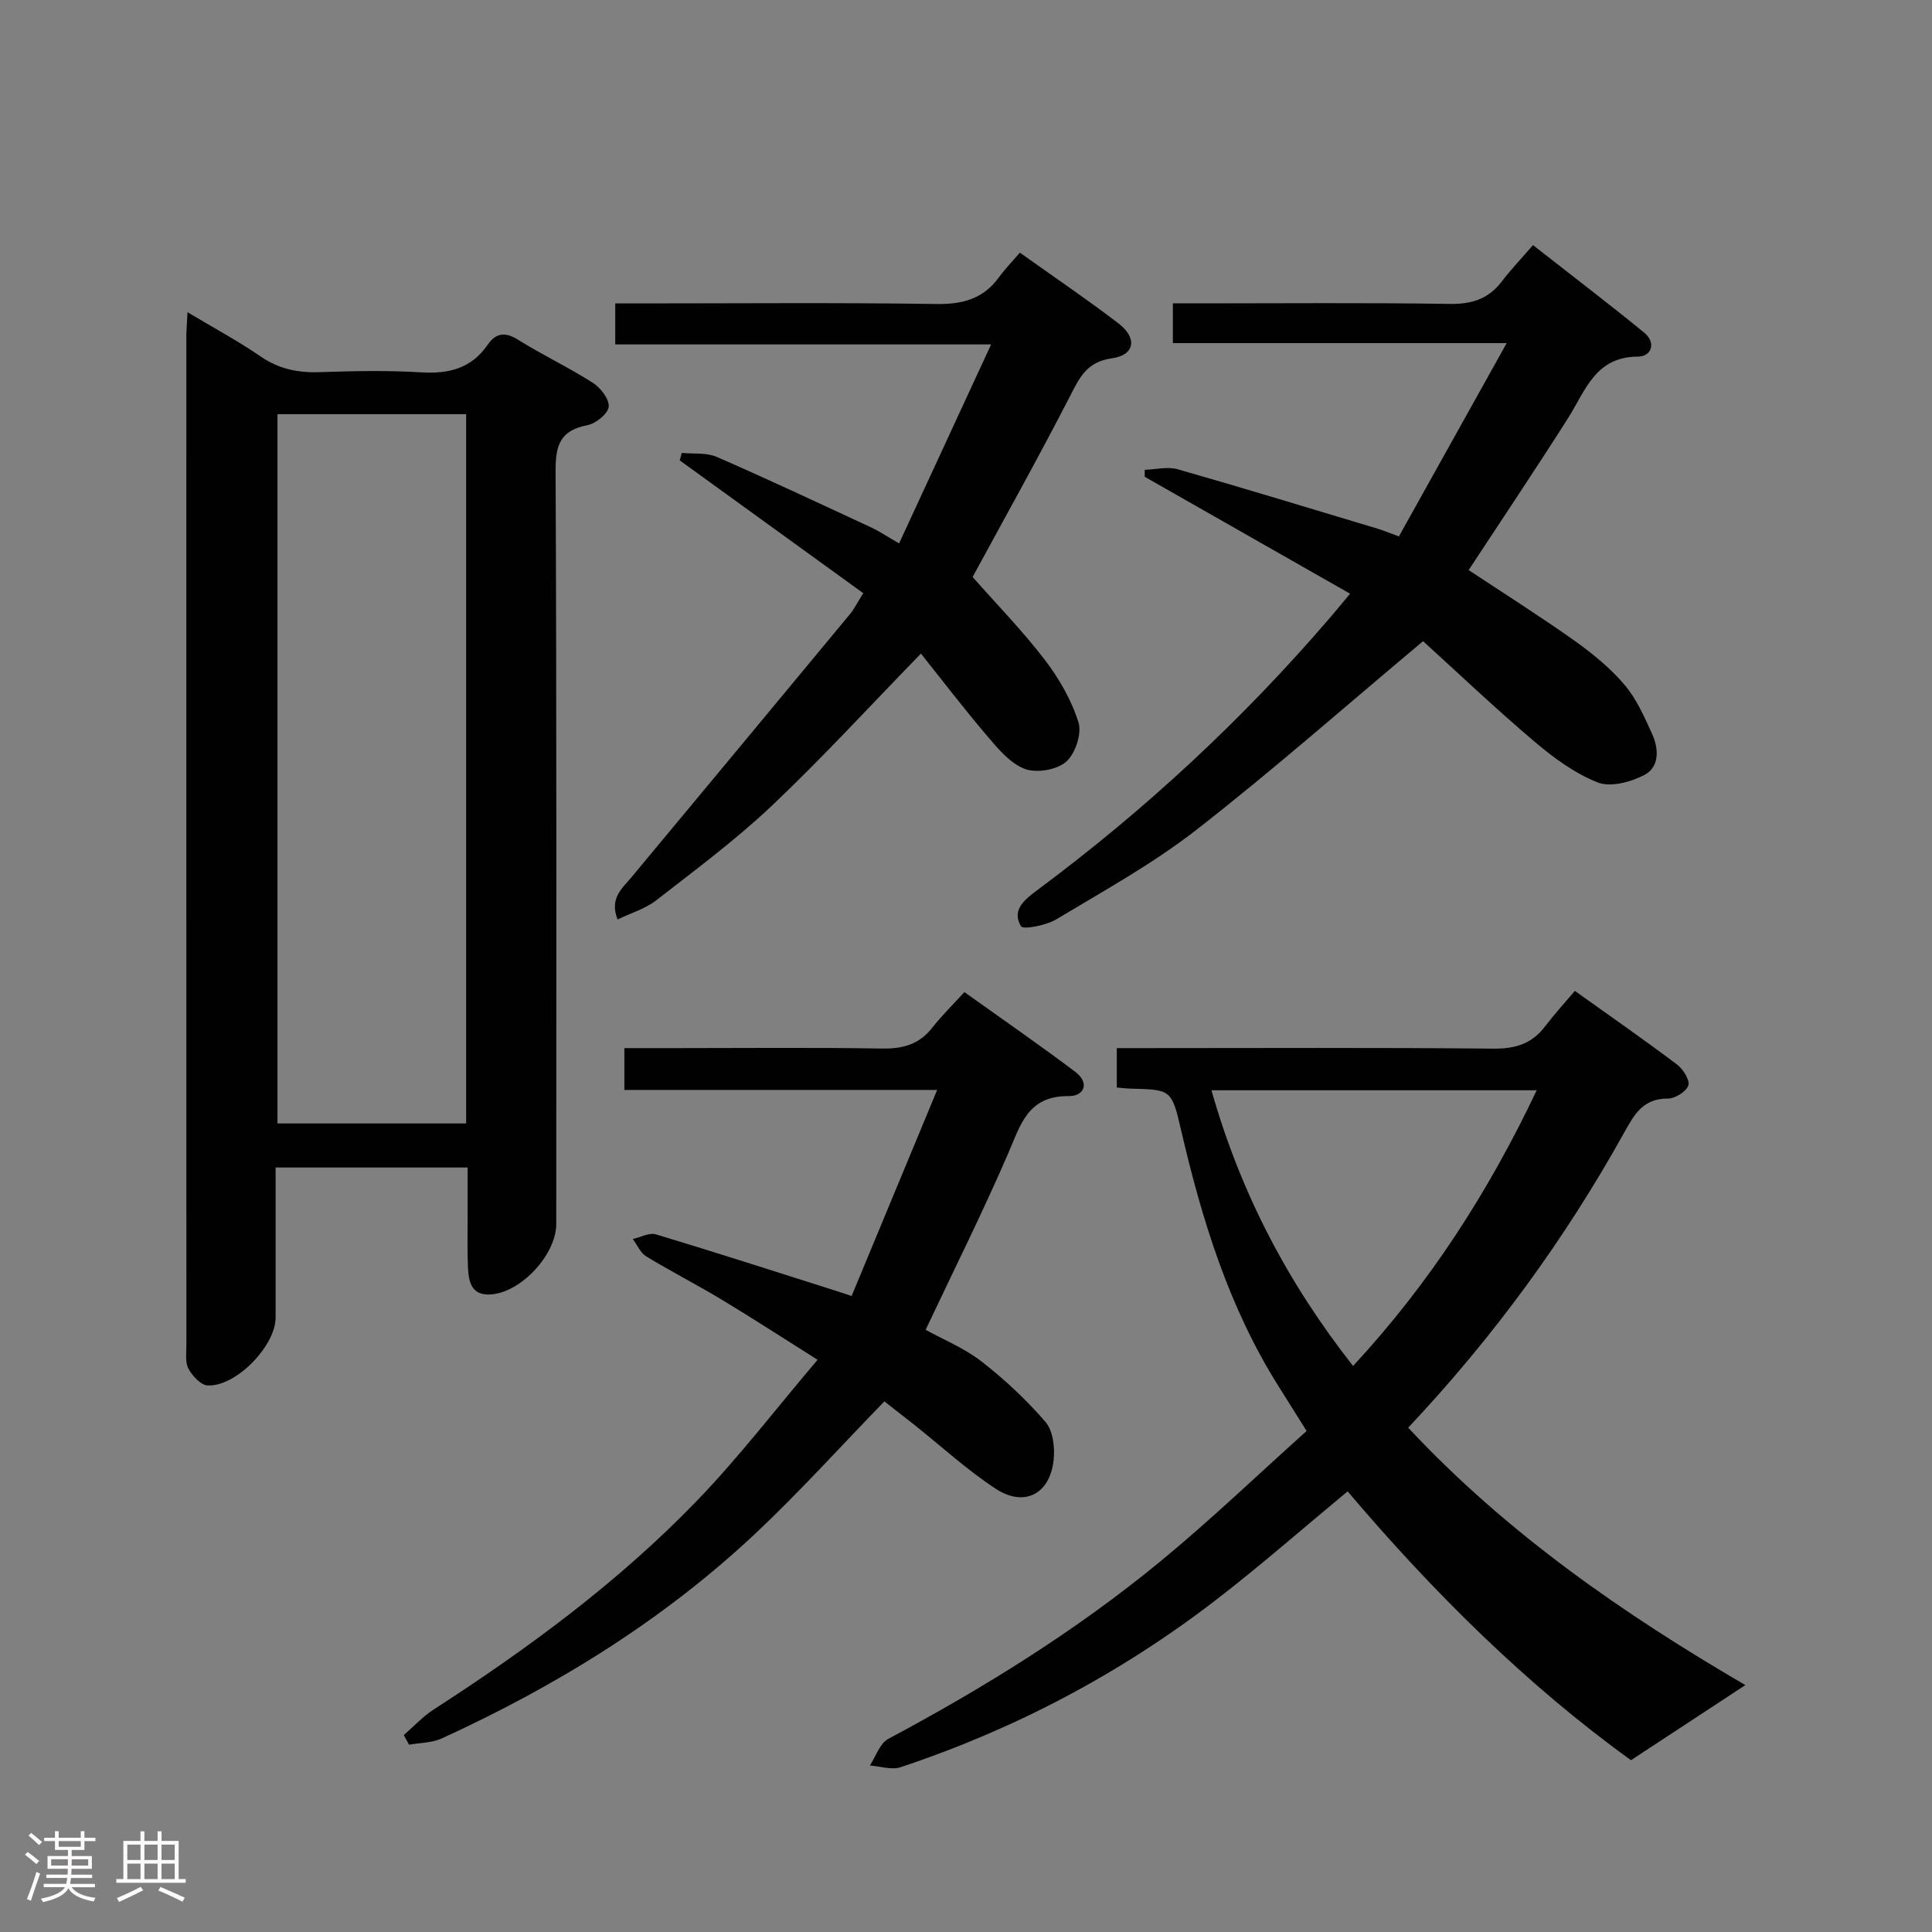 <svg enable-background="new 0 0 400 400" viewBox="0 0 400 400" xmlns="http://www.w3.org/2000/svg"><rect x="0" y="0" width="400" height="400" fill="#808080" stroke="none"/><path d="m5.17 384 .55-.58c.85.61 1.65 1.24 2.4 1.87l-.59.64c-.83-.73-1.62-1.38-2.36-1.93m1.22 9.53-.82-.34c.71-1.76 1.37-3.64 1.98-5.63.24.13.5.25.76.36-.6 1.67-1.24 3.54-1.92 5.61m-.5-13.5.57-.54c.56.44 1.31 1.06 2.26 1.87l-.64.64c-.68-.66-1.41-1.32-2.19-1.97m3.25.46h2.24v-1.36h.77v1.36h4.57v-1.36h.76v1.36h2.28v.69h-2.28v1.84h-2.64v1.26h4.18v2.64h-4.21c0 .45-.02.86-.05 1.21h4.32v.69h-4.38c-.04.34-.1.75-.19 1.22h5.15v.69h-4.82c.87 1.19 2.51 1.92 4.93 2.19-.17.31-.3.57-.37.76-2.77-.49-4.52-1.41-5.26-2.76-.56 1.26-2.3 2.23-5.24 2.9-.12-.24-.26-.48-.43-.72 2.73-.55 4.38-1.34 4.96-2.38h-4.38v-.69h4.65c.1-.38.17-.79.21-1.22h-4.32v-.69h4.4c.03-.34.05-.75.05-1.21h-4.2v-2.64h4.23v-1.26h-2.69v-1.84h-2.24zm1.46 4.46v1.29h3.45c.01-.4.02-.57.01-.53v-.32-.45h-3.46zm1.55-2.59h4.57v-1.19h-4.57zm6.11 2.59h-3.42v.77c-.02.19-.01.37-.02.53h3.44z" fill="#fcfafa"/><path d="m32.63 379.16h.82v1.98h3.54v7.89h1.46v.78h-14.37v-.78h1.46v-7.89h3.54v-1.98h.82v1.98h2.73zm-3.49 11.48.5.73c-1.61.82-3.28 1.63-5 2.41-.13-.27-.28-.55-.44-.82 1.75-.72 3.4-1.49 4.94-2.32m-2.78-5.55h2.73v-3.18h-2.73zm0 3.95h2.73v-3.2h-2.73zm3.54-3.95h2.73v-3.18h-2.73zm0 3.95h2.73v-3.2h-2.73zm7.89 4.68c-1.84-.92-3.51-1.7-5.02-2.32l.45-.73c1.89.8 3.57 1.55 5.04 2.23zm-1.62-11.81h-2.73v3.18h2.73zm-2.73 7.13h2.73v-3.2h-2.73z" fill="#fcfafa"/><g fill="#010102"><path d="m38.82 64.64c5.55 3.32 10.52 5.99 15.14 9.16 3.78 2.6 7.72 3.4 12.2 3.25 6.99-.23 14.02-.39 20.99.04 5.73.36 10.41-.79 13.8-5.69 1.68-2.43 3.56-2.77 6.27-1.08 5.07 3.17 10.52 5.74 15.56 8.96 1.59 1.02 3.42 3.42 3.24 4.96-.18 1.47-2.68 3.46-4.43 3.8-5.53 1.06-6.58 4.03-6.56 9.35.23 52 .14 104 .14 155.99 0 6.34-7.23 14.18-13.54 14.62-4.03.28-4.6-2.61-4.74-5.57-.17-3.49-.06-7-.07-10.5-.01-3.29 0-6.59 0-10.21-13.4 0-26.3 0-39.76 0v31.08c0 5.85-8.23 14.36-14.09 14.04-1.42-.08-3.15-1.97-3.95-3.46-.71-1.33-.43-3.25-.43-4.91-.02-69.66-.01-139.33-.01-208.99.02-1.3.14-2.62.24-4.84zm18.63 21.11v146.85h39.06c0-49.14 0-97.88 0-146.85-13.23 0-26.14 0-39.06 0z"/><path d="m279.01 308.77c-9.29 7.69-18.03 15.37-27.22 22.45-19.78 15.24-41.62 26.77-65.33 34.66-1.87.62-4.23-.2-6.36-.35 1.24-1.88 2.05-4.57 3.8-5.51 19.87-10.6 38.95-22.44 56.34-36.75 10.38-8.54 20.1-17.87 30.28-27-2.23-3.55-3.97-6.35-5.73-9.13-10.36-16.39-15.95-34.59-20.29-53.29-1.92-8.3-2.1-8.25-10.41-8.46-.83-.02-1.65-.13-2.87-.23 0-2.57 0-5.1 0-8.16h5.45c24.16 0 48.32-.13 72.48.11 4.57.05 8-.99 10.75-4.62 1.9-2.5 4.03-4.82 6.15-7.34 7.7 5.5 14.52 10.24 21.15 15.24 1.26.95 2.72 3.25 2.35 4.34-.43 1.28-2.76 2.73-4.25 2.72-5.1-.05-6.95 3.29-9.03 7.04-12.26 22.06-27.04 42.31-44.72 61.1 20.49 21.94 44.73 38.66 69.81 53.29-7.58 4.98-15.14 9.94-23.68 15.55-21.44-15.45-40.9-34.7-58.67-55.66zm39.15-83.04c-22.73 0-44.74 0-67.34 0 6.02 21.24 15.8 39.89 29.32 57.08 15.95-17.22 28.04-36.07 38.02-57.08z"/><path d="m294.63 132.75c-16.24 13.61-31.21 26.81-46.93 39.06-9.01 7.02-19.16 12.61-28.99 18.52-2.11 1.27-6.89 2.19-7.33 1.44-2.01-3.42.82-5.57 3.47-7.55 22.27-16.56 42.49-35.31 60.56-56.39 1.07-1.25 2.11-2.52 4.11-4.91-14.51-8.26-28.51-16.23-42.52-24.21 0-.48 0-.96 0-1.44 2.27-.07 4.71-.71 6.8-.12 13.87 3.96 27.67 8.18 41.49 12.33 1.09.33 2.15.78 4.34 1.58 7.22-12.96 14.44-25.91 22.31-40.02-24.12 0-46.49 0-69.11 0 0-2.84 0-5.12 0-8.23h5.28c17.33 0 34.67-.16 51.99.11 4.57.07 8.02-.98 10.8-4.61 1.91-2.5 4.1-4.8 6.49-7.56 8.18 6.41 15.69 12.13 22.99 18.09 2.59 2.11 1.54 4.98-1.25 4.99-8.86.03-10.87 7.04-14.48 12.74-6.68 10.52-13.63 20.87-20.58 31.46 6.93 4.59 14.48 9.36 21.76 14.51 3.78 2.68 7.48 5.69 10.47 9.19 2.51 2.93 4.15 6.68 5.77 10.26 1.38 3.05 1.53 6.82-1.64 8.47-2.81 1.46-7 2.59-9.66 1.53-4.79-1.9-9.21-5.16-13.19-8.55-8.09-6.86-15.81-14.21-22.95-20.69z"/><path d="m183.1 290.14c-9.13 9.4-17.58 18.79-26.76 27.41-19.09 17.93-41.15 31.51-64.89 42.38-2.03.93-4.5.88-6.76 1.29-.36-.66-.73-1.32-1.09-1.99 2.04-1.77 3.9-3.81 6.15-5.27 19.63-12.67 38.39-26.49 54.63-43.34 8.62-8.94 16.21-18.87 24.89-29.09-7.34-4.62-13.55-8.66-19.89-12.48-5.13-3.09-10.47-5.81-15.58-8.92-1.21-.74-1.87-2.38-2.79-3.61 1.61-.35 3.41-1.37 4.79-.96 12.39 3.73 24.7 7.71 37.04 11.62.76.24 1.52.5 3.48 1.14 5.79-13.95 11.54-27.79 17.71-42.66-22.53 0-43.43 0-64.76 0 0-3.04 0-5.57 0-8.66h10.85c14.16 0 28.32-.15 42.48.09 4.32.07 7.69-.84 10.41-4.31 1.94-2.48 4.22-4.7 6.66-7.38 7.98 5.71 15.59 10.96 22.97 16.53 2.99 2.26 1.89 5.04-1.41 5.01-8.44-.08-9.94 5.94-12.53 11.94-5.26 12.17-11.21 24.05-17.06 36.44 3.63 2.01 7.98 3.77 11.55 6.54 4.79 3.72 9.31 7.95 13.27 12.54 1.55 1.8 1.96 5.25 1.69 7.82-.74 7.1-6.06 9.9-12 6.01-5.95-3.9-11.25-8.78-16.84-13.23-2.21-1.73-4.41-3.44-6.21-4.86z"/><path d="m186.15 112.5c6.29-13.61 12.45-26.93 19.05-41.19-26.73 0-52.09 0-77.82 0 0-2.87 0-5.28 0-8.49h5.07c20.49 0 40.98-.19 61.46.12 5.45.08 9.68-1.09 12.91-5.53 1.27-1.74 2.79-3.3 4.33-5.1 7.23 5.15 13.97 9.71 20.41 14.64 3.98 3.05 3.41 6.57-1.38 7.24-5.27.74-6.7 4.06-8.74 8.02-6.68 12.97-13.82 25.71-20.07 37.25 4.96 5.63 10.31 11.1 14.93 17.13 2.97 3.88 5.55 8.36 6.99 12.98.73 2.34-.68 6.51-2.58 8.16-1.94 1.67-6.1 2.37-8.52 1.47-2.99-1.12-5.48-4.09-7.69-6.69-4.83-5.65-9.34-11.57-13.83-17.19-10.64 10.93-20.39 21.58-30.86 31.49-7.47 7.07-15.8 13.25-23.93 19.58-2.24 1.75-5.18 2.61-8.02 3.98-1.72-4.4.95-6.43 2.9-8.77 15.1-18.15 30.18-36.3 45.24-54.48.82-.99 1.4-2.19 2.73-4.31-12.77-9.23-25.38-18.36-38-27.49.14-.52.29-1.03.43-1.55 2.42.24 5.1-.1 7.22.82 10.79 4.7 21.44 9.72 32.12 14.67 1.62.78 3.13 1.8 5.65 3.24z"/></g></svg>